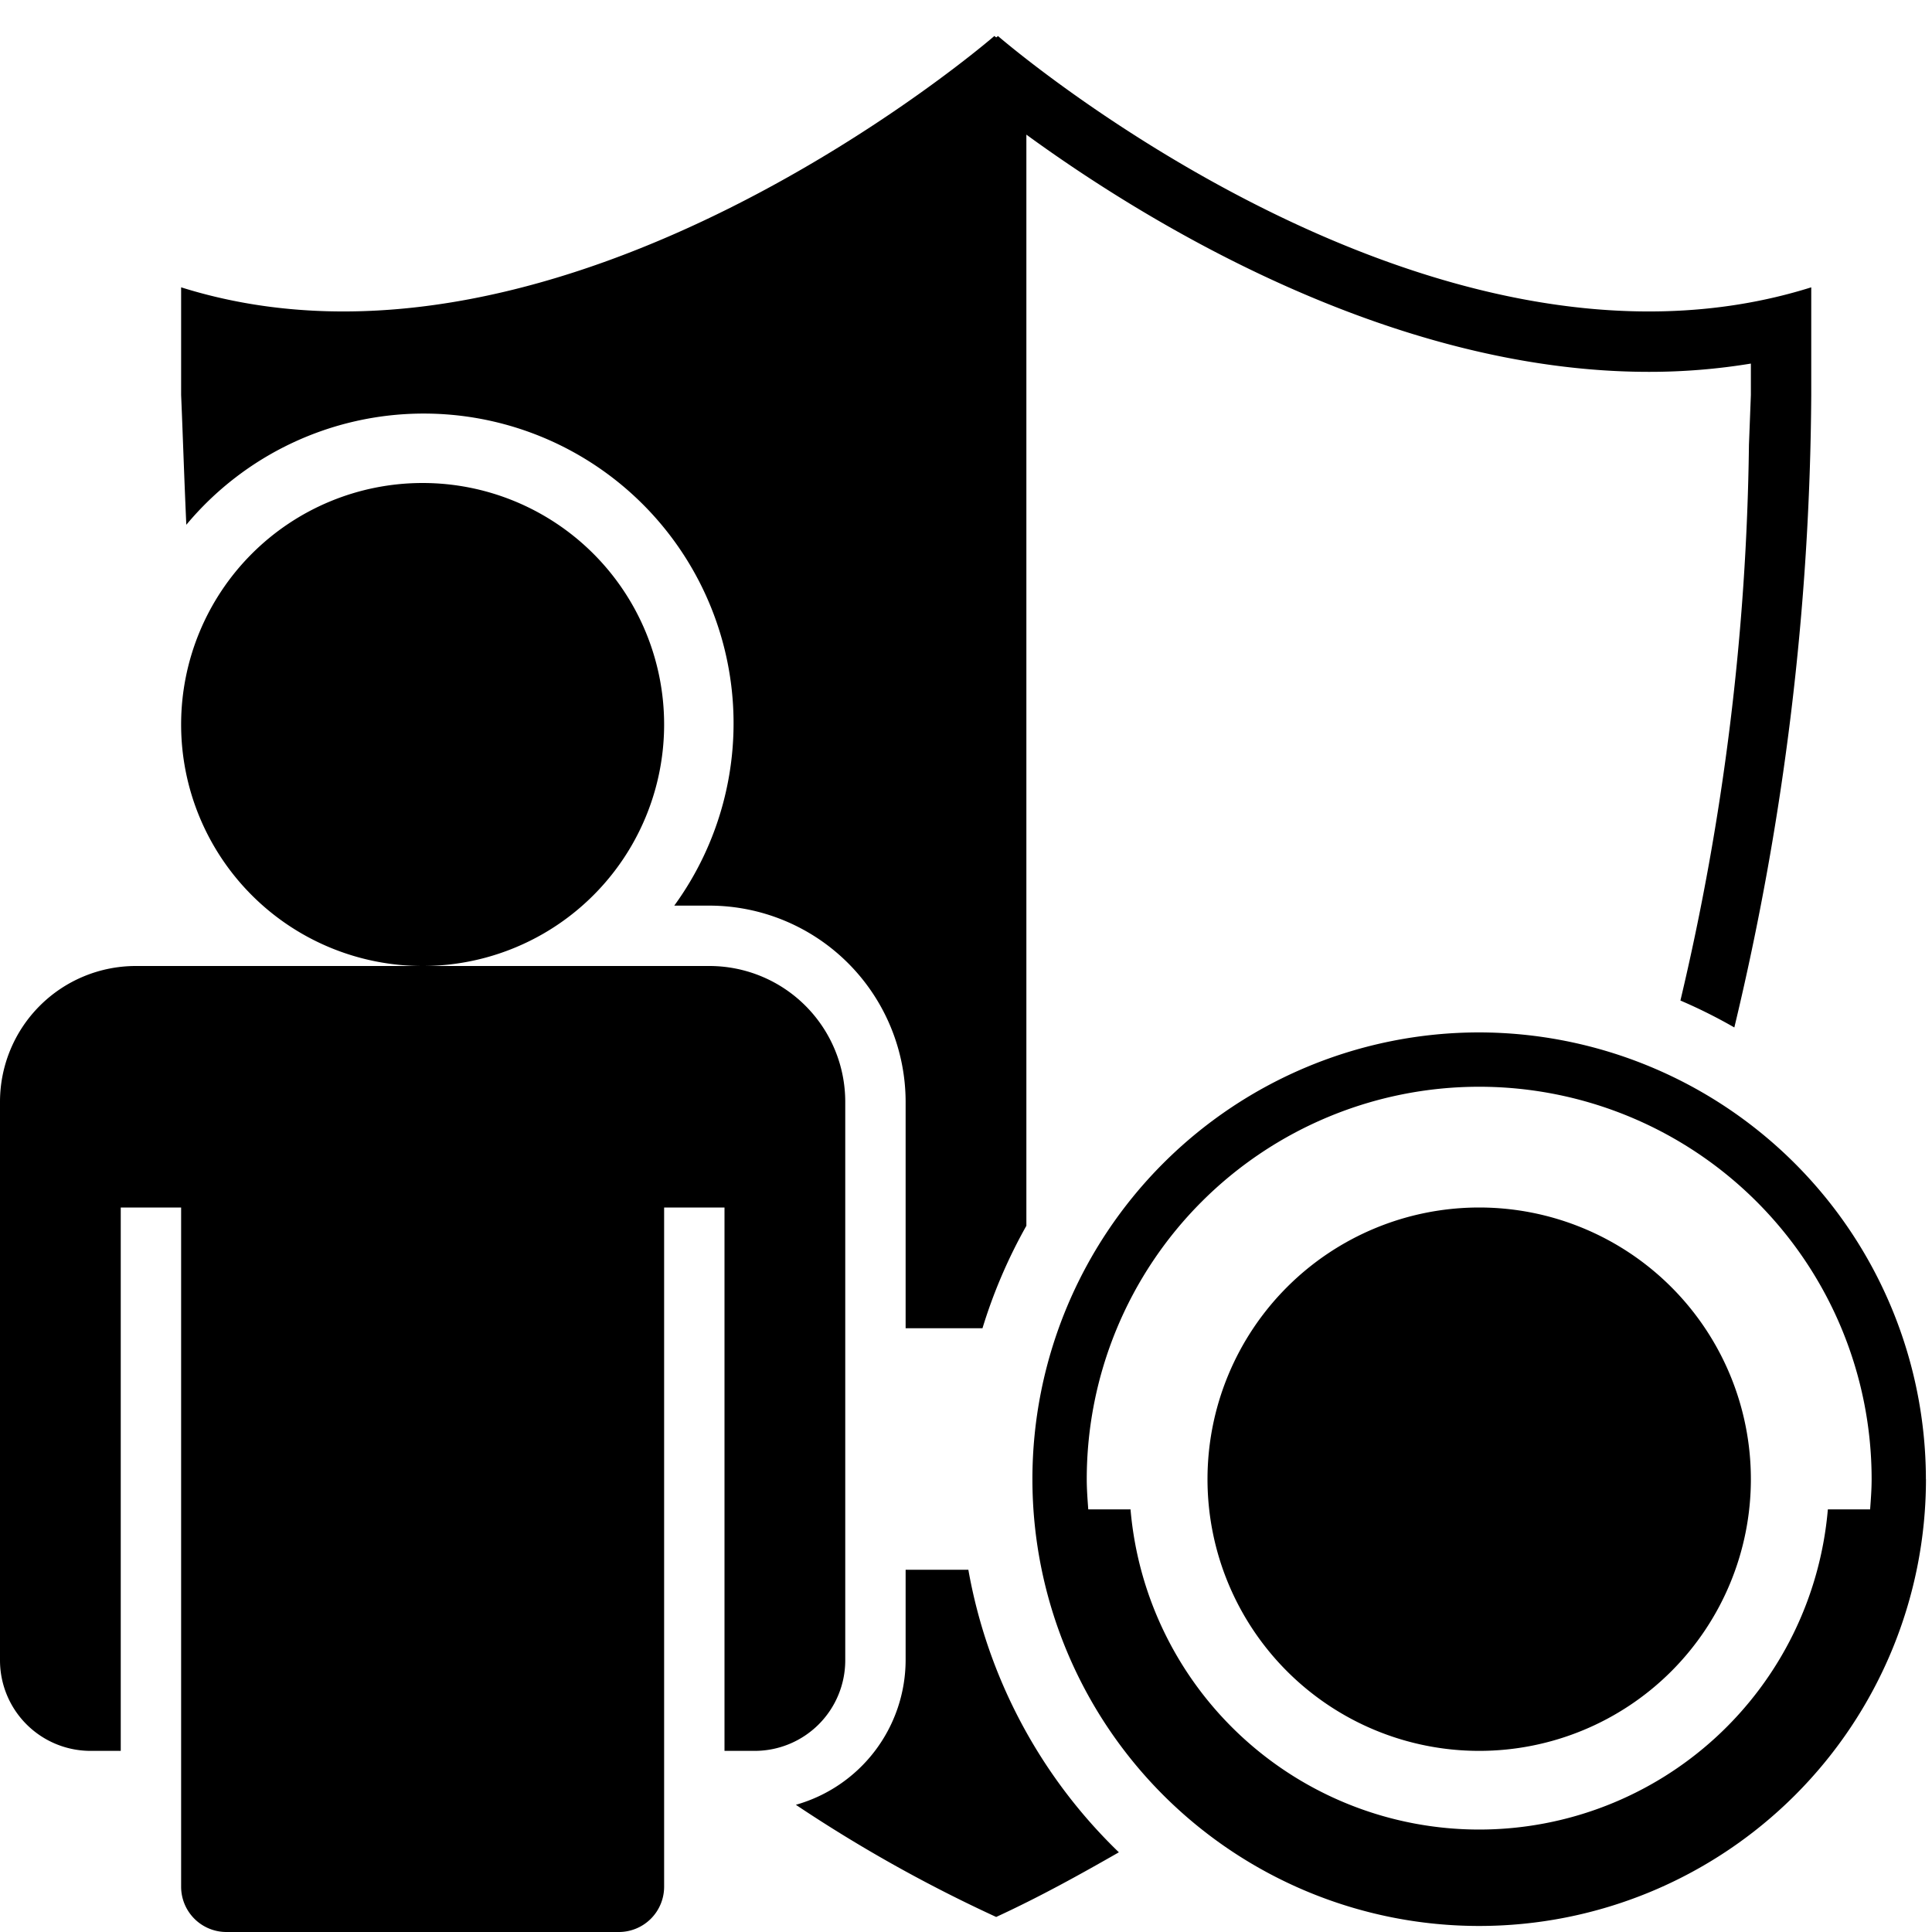 <svg id="icons" xmlns="http://www.w3.org/2000/svg" viewBox="0 0 32 32"><path d="M7 16a4 4 0 1 1 4-4 4 4 0 0 1-4 4zm7 11.5v-9.25A2.25 2.25 0 0 0 11.75 16h-9.5A2.25 2.25 0 0 0 0 18.25v9.25A1.5 1.5 0 0 0 1.5 29H2v-9h1v11.25a.75.75 0 0 0 .75.75h6.5a.75.75 0 0 0 .75-.75V20h1v9h.5a1.5 1.5 0 0 0 1.5-1.5zm1-1.5v1.5a2.496 2.496 0 0 1-1.818 2.393 24.009 24.009 0 0 0 3.318 1.858c.722-.333 1.383-.7 2.032-1.071A8.583 8.583 0 0 1 16.039 26zM7 6.85A5.131 5.131 0 0 1 11.168 15h.582A3.254 3.254 0 0 1 15 18.25V22h1.273A8.548 8.548 0 0 1 17 20.303V2.23c1.906 1.389 5.98 3.929 10.31 3.929A10.344 10.344 0 0 0 29 6.022v.52l-.032.828a42.03 42.03 0 0 1-1.135 9.202 8.552 8.552 0 0 1 .893.446A45.984 45.984 0 0 0 30 6.542V4.759C23.635 6.76 16.53.597 16.53.597L16.5.62l-.03-.024S9.365 6.76 3 4.759v1.783c.026.6.049 1.336.086 2.15A5.118 5.118 0 0 1 7 6.85zM31.9 24.5a7.4 7.4 0 1 1-7.401-7.4 7.41 7.41 0 0 1 7.4 7.4zm-.925.5c.012-.166.025-.331.025-.5a6.5 6.5 0 0 0-13 0c0 .169.013.334.025.5h.7a5.796 5.796 0 0 0 11.55 0zM24.5 20a4.5 4.5 0 1 0 4.5 4.5 4.5 4.5 0 0 0-4.5-4.5z"/></svg>